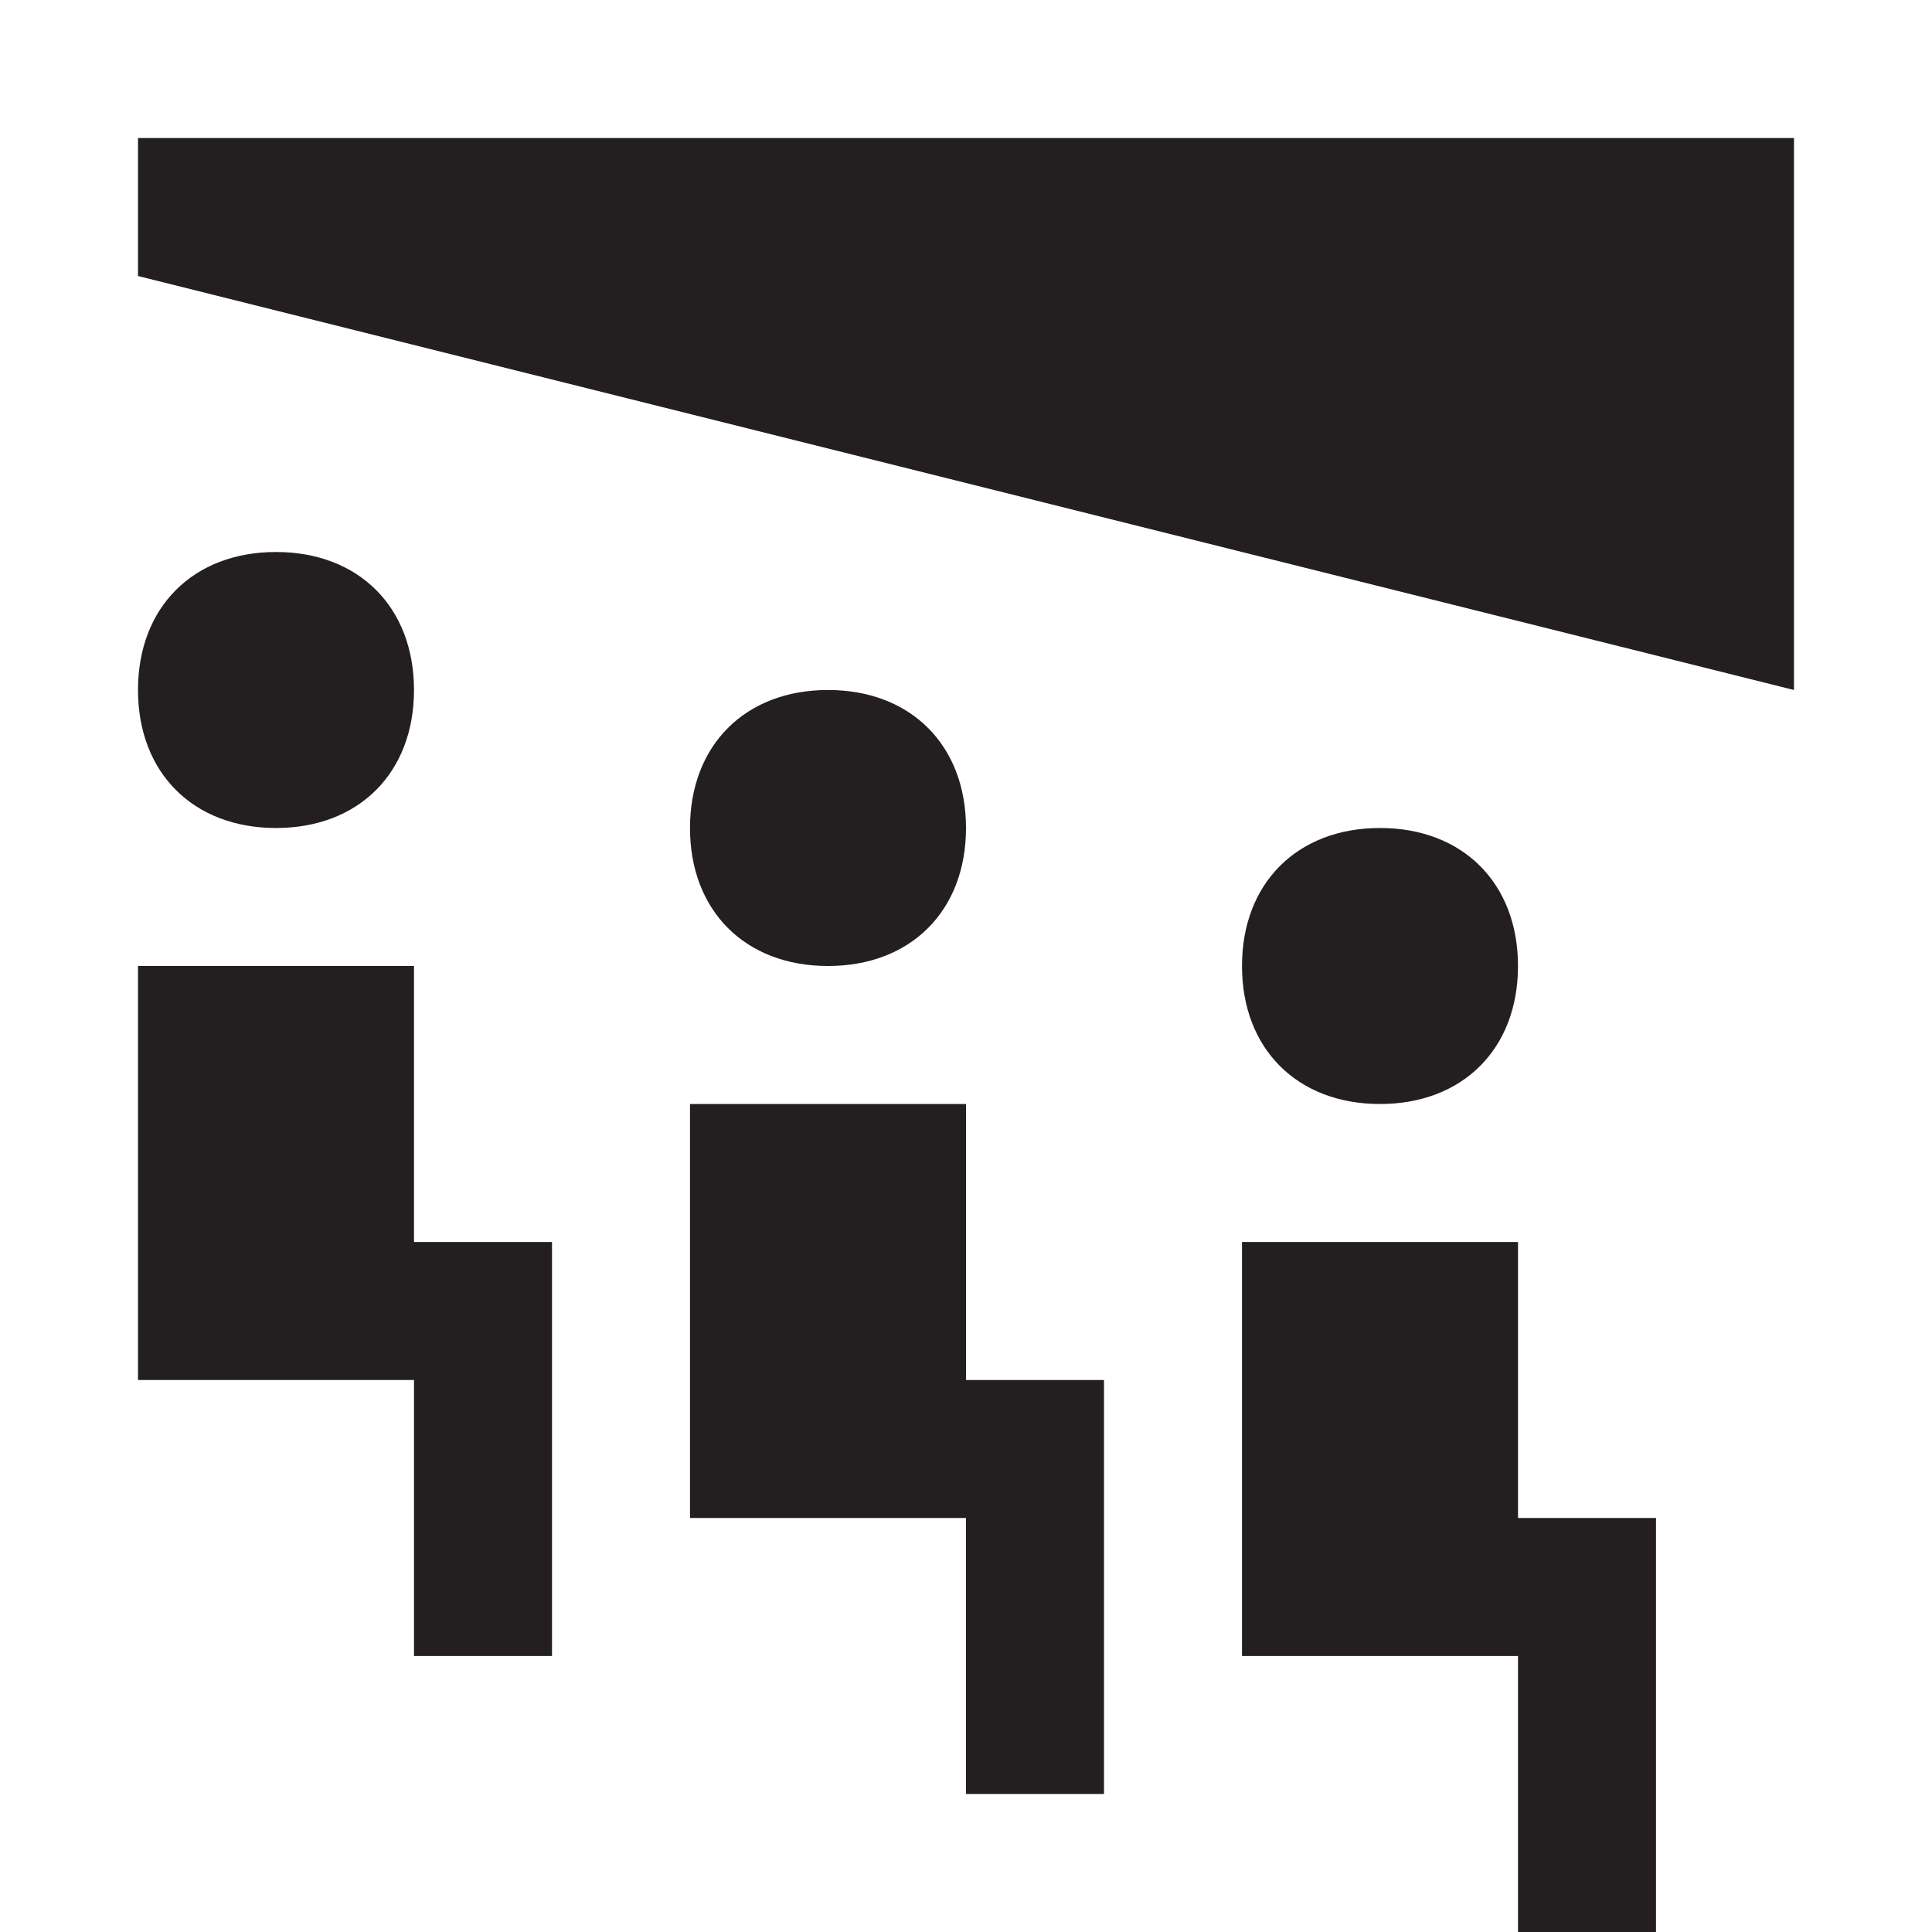 <?xml version="1.0" encoding="utf-8"?>
<!-- Generator: Adobe Illustrator 20.0.0, SVG Export Plug-In . SVG Version: 6.00 Build 0)  -->
<svg version="1.1" id="Layer_1" xmlns:sketch="http://www.bohemiancoding.com/sketch/ns"
	 xmlns="http://www.w3.org/2000/svg" xmlns:xlink="http://www.w3.org/1999/xlink" x="0px" y="0px" width="14px" height="14px"
	 viewBox="0 0 14 14" enable-background="new 0 0 14 14" xml:space="preserve">
<path fill="#231F20" id="symbol-copy-2" sketch:type="MSShapeGroup" d="M1,1h12v4L1,2V1z M11,12h1v2h-1V12z M9,11h3v1H9V11z M9,9h2v2H9V9z M10,8
	c0.6,0,1-0.4,1-1s-0.4-1-1-1S9,6.4,9,7S9.4,8,10,8z M7,11h1v2H7V11z M5,10h3v1H5V10z M5,8h2v2H5V8z M6,7c0.6,0,1-0.4,1-1S6.6,5,6,5
	S5,5.4,5,6S5.4,7,6,7z M3,10h1v2H3V10z M1,9h3v1H1V9z M1,7h2v2H1V7z M2,6c0.6,0,1-0.4,1-1S2.6,4,2,4S1,4.4,1,5S1.4,6,2,6z"/>
</svg>
